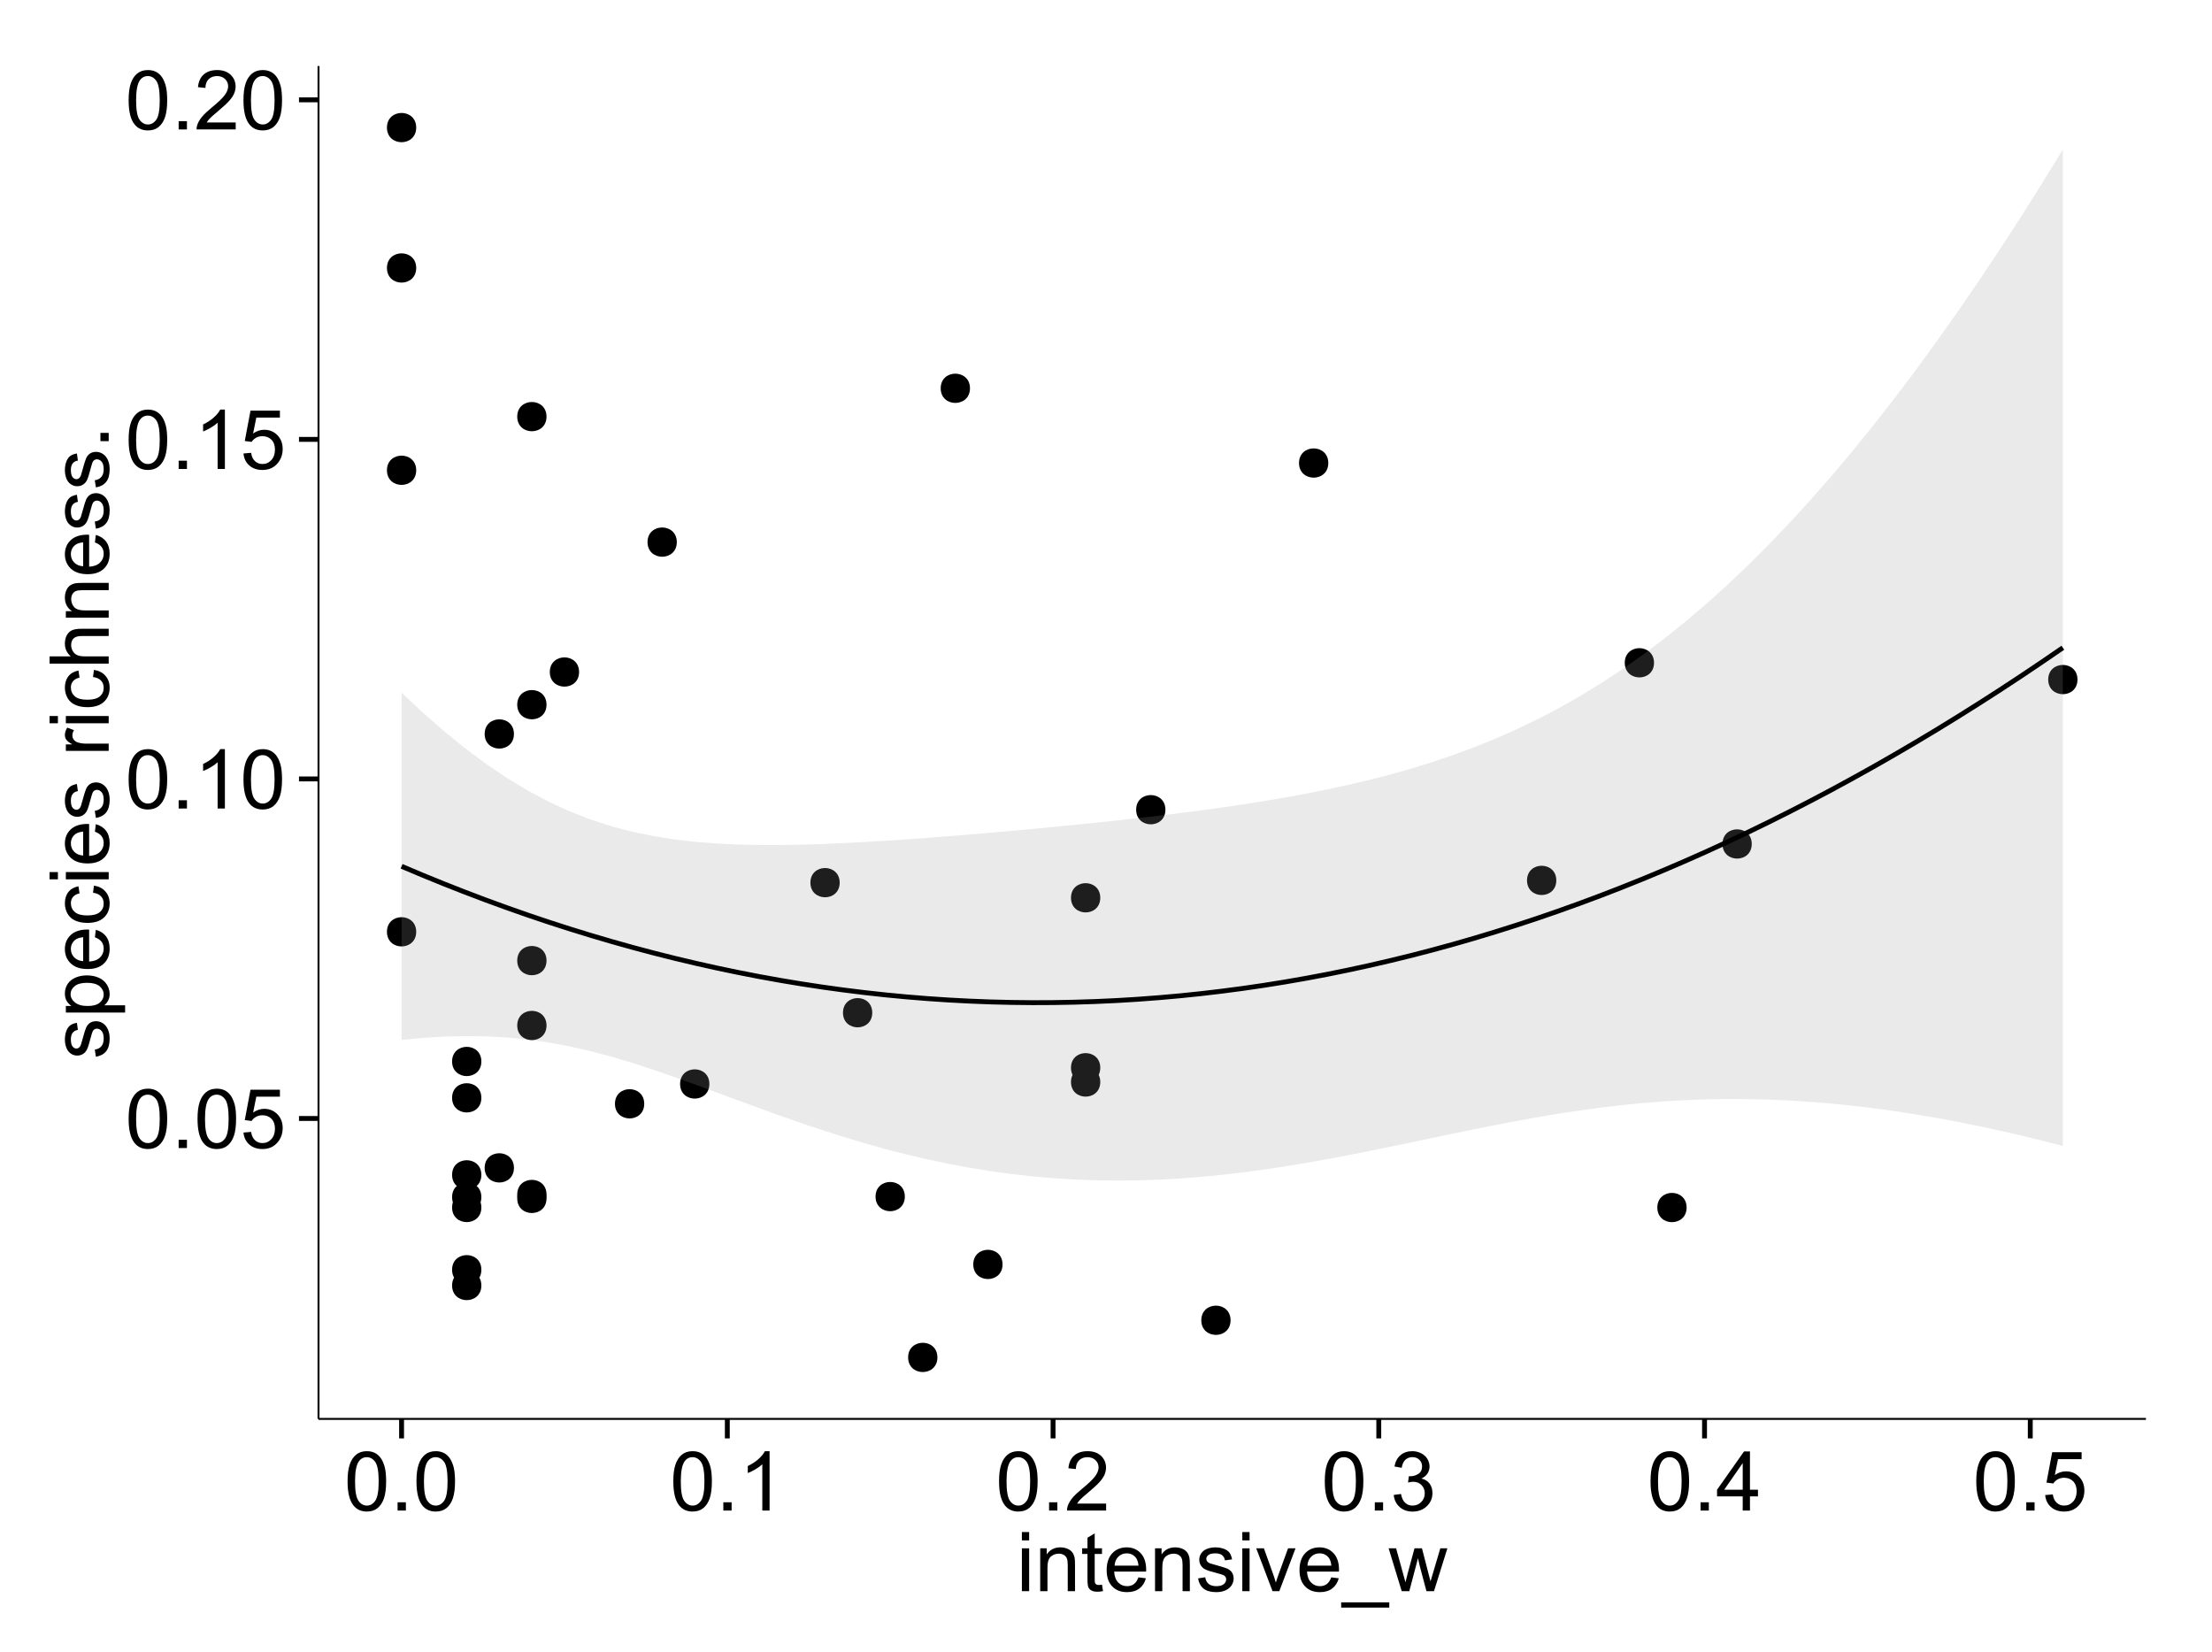 <?xml version="1.0" encoding="UTF-8"?>
<svg xmlns="http://www.w3.org/2000/svg" xmlns:xlink="http://www.w3.org/1999/xlink" width="482pt" height="360pt" viewBox="0 0 482 360" version="1.1">
<defs>
<g>
<symbol overflow="visible" id="glyph0-0">
<path style="stroke:none;" d="M 0.746 -6.355 C 0.742 -7.875 0.898 -9.102 1.215 -10.031 C 1.527 -10.961 1.996 -11.676 2.613 -12.18 C 3.23 -12.684 4.008 -12.938 4.949 -12.938 C 5.637 -12.938 6.242 -12.797 6.766 -12.52 C 7.285 -12.238 7.715 -11.836 8.059 -11.316 C 8.395 -10.789 8.664 -10.152 8.859 -9.398 C 9.051 -8.645 9.145 -7.629 9.148 -6.355 C 9.145 -4.84 8.992 -3.617 8.684 -2.691 C 8.371 -1.762 7.906 -1.047 7.289 -0.539 C 6.672 -0.035 5.891 0.215 4.949 0.219 C 3.703 0.215 2.727 -0.227 2.023 -1.117 C 1.168 -2.188 0.742 -3.934 0.746 -6.355 Z M 2.375 -6.355 C 2.371 -4.234 2.621 -2.824 3.117 -2.129 C 3.609 -1.426 4.219 -1.078 4.949 -1.082 C 5.672 -1.078 6.281 -1.43 6.781 -2.137 C 7.273 -2.836 7.523 -4.242 7.523 -6.355 C 7.523 -8.473 7.273 -9.883 6.781 -10.582 C 6.281 -11.277 5.664 -11.625 4.93 -11.629 C 4.199 -11.625 3.621 -11.316 3.191 -10.703 C 2.645 -9.918 2.371 -8.469 2.375 -6.355 Z M 2.375 -6.355 "/>
</symbol>
<symbol overflow="visible" id="glyph0-1">
<path style="stroke:none;" d="M 1.633 0 L 1.633 -1.801 L 3.438 -1.801 L 3.438 0 Z M 1.633 0 "/>
</symbol>
<symbol overflow="visible" id="glyph0-2">
<path style="stroke:none;" d="M 0.746 -3.375 L 2.406 -3.516 C 2.527 -2.707 2.812 -2.098 3.266 -1.691 C 3.711 -1.281 4.254 -1.078 4.887 -1.082 C 5.648 -1.078 6.293 -1.363 6.82 -1.941 C 7.344 -2.512 7.605 -3.273 7.609 -4.227 C 7.605 -5.125 7.352 -5.84 6.848 -6.363 C 6.34 -6.883 5.676 -7.141 4.859 -7.145 C 4.344 -7.141 3.887 -7.027 3.48 -6.797 C 3.07 -6.566 2.746 -6.266 2.516 -5.898 L 1.027 -6.09 L 2.277 -12.711 L 8.684 -12.711 L 8.684 -11.195 L 3.543 -11.195 L 2.848 -7.734 C 3.621 -8.273 4.43 -8.543 5.281 -8.543 C 6.402 -8.543 7.352 -8.152 8.129 -7.371 C 8.898 -6.59 9.285 -5.586 9.289 -4.367 C 9.285 -3.195 8.945 -2.188 8.27 -1.344 C 7.441 -0.301 6.316 0.215 4.887 0.219 C 3.715 0.215 2.758 -0.109 2.016 -0.766 C 1.273 -1.418 0.848 -2.289 0.746 -3.375 Z M 0.746 -3.375 "/>
</symbol>
<symbol overflow="visible" id="glyph0-3">
<path style="stroke:none;" d="M 6.707 0 L 5.125 0 L 5.125 -10.082 C 4.742 -9.715 4.242 -9.352 3.625 -8.988 C 3.004 -8.625 2.449 -8.352 1.961 -8.172 L 1.961 -9.703 C 2.844 -10.117 3.617 -10.621 4.281 -11.215 C 4.941 -11.805 5.41 -12.379 5.688 -12.938 L 6.707 -12.938 Z M 6.707 0 "/>
</symbol>
<symbol overflow="visible" id="glyph0-4">
<path style="stroke:none;" d="M 9.062 -1.52 L 9.062 0 L 0.547 0 C 0.531 -0.379 0.594 -0.742 0.73 -1.098 C 0.945 -1.676 1.293 -2.25 1.77 -2.812 C 2.246 -3.375 2.934 -4.023 3.84 -4.766 C 5.238 -5.906 6.188 -6.816 6.68 -7.492 C 7.172 -8.16 7.418 -8.793 7.418 -9.395 C 7.418 -10.02 7.191 -10.551 6.746 -10.98 C 6.293 -11.41 5.711 -11.625 4.992 -11.629 C 4.23 -11.625 3.621 -11.395 3.164 -10.941 C 2.703 -10.48 2.469 -9.848 2.469 -9.043 L 0.844 -9.211 C 0.953 -10.422 1.371 -11.344 2.102 -11.984 C 2.824 -12.617 3.801 -12.938 5.027 -12.938 C 6.262 -12.938 7.238 -12.594 7.961 -11.91 C 8.68 -11.223 9.039 -10.371 9.043 -9.359 C 9.039 -8.84 8.934 -8.336 8.727 -7.84 C 8.512 -7.34 8.164 -6.812 7.676 -6.266 C 7.188 -5.711 6.375 -4.957 5.238 -4 C 4.285 -3.199 3.676 -2.66 3.41 -2.379 C 3.141 -2.094 2.918 -1.805 2.742 -1.52 Z M 9.062 -1.52 "/>
</symbol>
<symbol overflow="visible" id="glyph0-5">
<path style="stroke:none;" d="M 0.758 -3.402 L 2.336 -3.613 C 2.516 -2.711 2.824 -2.062 3.266 -1.672 C 3.699 -1.273 4.23 -1.078 4.859 -1.082 C 5.602 -1.078 6.23 -1.336 6.746 -1.855 C 7.254 -2.367 7.512 -3.004 7.516 -3.77 C 7.512 -4.492 7.273 -5.094 6.801 -5.566 C 6.324 -6.035 5.723 -6.27 4.992 -6.273 C 4.691 -6.27 4.316 -6.211 3.875 -6.102 L 4.051 -7.488 C 4.152 -7.473 4.238 -7.465 4.305 -7.469 C 4.977 -7.465 5.582 -7.641 6.125 -7.996 C 6.66 -8.344 6.93 -8.887 6.934 -9.625 C 6.93 -10.199 6.734 -10.68 6.344 -11.062 C 5.949 -11.445 5.441 -11.637 4.824 -11.637 C 4.207 -11.637 3.695 -11.441 3.285 -11.055 C 2.875 -10.668 2.613 -10.09 2.496 -9.316 L 0.914 -9.598 C 1.105 -10.656 1.543 -11.477 2.23 -12.062 C 2.914 -12.645 3.766 -12.938 4.789 -12.938 C 5.488 -12.938 6.137 -12.785 6.73 -12.484 C 7.32 -12.18 7.773 -11.77 8.09 -11.25 C 8.402 -10.727 8.559 -10.172 8.562 -9.59 C 8.559 -9.031 8.41 -8.523 8.113 -8.066 C 7.812 -7.609 7.371 -7.246 6.785 -6.977 C 7.547 -6.801 8.137 -6.438 8.562 -5.883 C 8.98 -5.328 9.191 -4.633 9.195 -3.805 C 9.191 -2.676 8.781 -1.723 7.965 -0.945 C 7.141 -0.164 6.105 0.223 4.852 0.227 C 3.719 0.223 2.777 -0.109 2.035 -0.781 C 1.285 -1.453 0.859 -2.328 0.758 -3.402 Z M 0.758 -3.402 "/>
</symbol>
<symbol overflow="visible" id="glyph0-6">
<path style="stroke:none;" d="M 5.82 0 L 5.82 -3.086 L 0.227 -3.086 L 0.227 -4.535 L 6.109 -12.883 L 7.398 -12.883 L 7.398 -4.535 L 9.141 -4.535 L 9.141 -3.086 L 7.398 -3.086 L 7.398 0 Z M 5.82 -4.535 L 5.82 -10.344 L 1.785 -4.535 Z M 5.82 -4.535 "/>
</symbol>
<symbol overflow="visible" id="glyph0-7">
<path style="stroke:none;" d="M 1.195 -11.066 L 1.195 -12.883 L 2.777 -12.883 L 2.777 -11.066 Z M 1.195 0 L 1.195 -9.336 L 2.777 -9.336 L 2.777 0 Z M 1.195 0 "/>
</symbol>
<symbol overflow="visible" id="glyph0-8">
<path style="stroke:none;" d="M 1.188 0 L 1.188 -9.336 L 2.609 -9.336 L 2.609 -8.008 C 3.293 -9.031 4.285 -9.543 5.582 -9.547 C 6.141 -9.543 6.656 -9.441 7.133 -9.242 C 7.602 -9.035 7.957 -8.77 8.191 -8.445 C 8.426 -8.113 8.59 -7.727 8.684 -7.277 C 8.742 -6.98 8.77 -6.465 8.773 -5.738 L 8.773 0 L 7.188 0 L 7.188 -5.68 C 7.184 -6.32 7.121 -6.801 7.004 -7.121 C 6.879 -7.438 6.66 -7.695 6.348 -7.887 C 6.031 -8.074 5.664 -8.168 5.246 -8.172 C 4.566 -8.168 3.984 -7.953 3.5 -7.531 C 3.008 -7.102 2.766 -6.293 2.77 -5.098 L 2.77 0 Z M 1.188 0 "/>
</symbol>
<symbol overflow="visible" id="glyph0-9">
<path style="stroke:none;" d="M 4.641 -1.414 L 4.867 -0.016 C 4.422 0.078 4.023 0.121 3.672 0.125 C 3.098 0.121 2.652 0.035 2.336 -0.148 C 2.02 -0.328 1.797 -0.566 1.668 -0.863 C 1.539 -1.156 1.477 -1.781 1.477 -2.734 L 1.477 -8.102 L 0.316 -8.102 L 0.316 -9.336 L 1.477 -9.336 L 1.477 -11.645 L 3.051 -12.594 L 3.051 -9.336 L 4.641 -9.336 L 4.641 -8.102 L 3.051 -8.102 L 3.051 -2.645 C 3.047 -2.191 3.074 -1.902 3.133 -1.773 C 3.188 -1.645 3.277 -1.543 3.406 -1.465 C 3.527 -1.387 3.707 -1.348 3.945 -1.352 C 4.117 -1.348 4.352 -1.367 4.641 -1.414 Z M 4.641 -1.414 "/>
</symbol>
<symbol overflow="visible" id="glyph0-10">
<path style="stroke:none;" d="M 7.578 -3.008 L 9.211 -2.805 C 8.953 -1.848 8.473 -1.105 7.777 -0.578 C 7.078 -0.051 6.188 0.211 5.105 0.211 C 3.738 0.211 2.656 -0.207 1.859 -1.051 C 1.055 -1.887 0.656 -3.066 0.66 -4.586 C 0.656 -6.156 1.059 -7.375 1.871 -8.246 C 2.676 -9.109 3.727 -9.543 5.02 -9.547 C 6.266 -9.543 7.285 -9.117 8.078 -8.27 C 8.867 -7.418 9.262 -6.223 9.266 -4.684 C 9.262 -4.586 9.258 -4.445 9.254 -4.262 L 2.293 -4.262 C 2.348 -3.234 2.641 -2.449 3.164 -1.906 C 3.684 -1.359 4.332 -1.09 5.117 -1.09 C 5.691 -1.09 6.188 -1.242 6.598 -1.547 C 7.008 -1.852 7.332 -2.336 7.578 -3.008 Z M 2.383 -5.562 L 7.594 -5.562 C 7.523 -6.344 7.324 -6.934 6.996 -7.328 C 6.492 -7.934 5.836 -8.238 5.035 -8.242 C 4.305 -8.238 3.695 -7.996 3.203 -7.512 C 2.707 -7.027 2.434 -6.375 2.383 -5.562 Z M 2.383 -5.562 "/>
</symbol>
<symbol overflow="visible" id="glyph0-11">
<path style="stroke:none;" d="M 0.555 -2.785 L 2.117 -3.031 C 2.203 -2.402 2.449 -1.922 2.852 -1.59 C 3.25 -1.254 3.812 -1.09 4.535 -1.09 C 5.262 -1.09 5.801 -1.234 6.152 -1.531 C 6.504 -1.824 6.68 -2.172 6.68 -2.574 C 6.68 -2.926 6.523 -3.207 6.215 -3.418 C 5.996 -3.555 5.457 -3.734 4.598 -3.953 C 3.434 -4.246 2.629 -4.5 2.184 -4.715 C 1.734 -4.926 1.395 -5.223 1.164 -5.602 C 0.93 -5.98 0.812 -6.398 0.816 -6.855 C 0.812 -7.27 0.91 -7.652 1.102 -8.012 C 1.293 -8.363 1.551 -8.66 1.883 -8.895 C 2.125 -9.074 2.461 -9.227 2.887 -9.355 C 3.309 -9.48 3.766 -9.543 4.254 -9.547 C 4.984 -9.543 5.625 -9.438 6.184 -9.23 C 6.734 -9.016 7.145 -8.73 7.41 -8.371 C 7.672 -8.008 7.852 -7.527 7.953 -6.926 L 6.406 -6.715 C 6.332 -7.195 6.129 -7.57 5.793 -7.84 C 5.453 -8.105 4.977 -8.238 4.367 -8.242 C 3.637 -8.238 3.121 -8.117 2.812 -7.883 C 2.5 -7.641 2.344 -7.359 2.348 -7.039 C 2.344 -6.832 2.406 -6.648 2.539 -6.484 C 2.664 -6.312 2.867 -6.172 3.148 -6.062 C 3.301 -6.004 3.766 -5.871 4.543 -5.66 C 5.66 -5.359 6.441 -5.113 6.887 -4.926 C 7.324 -4.734 7.672 -4.457 7.926 -4.094 C 8.176 -3.73 8.301 -3.281 8.305 -2.742 C 8.301 -2.215 8.148 -1.719 7.844 -1.254 C 7.535 -0.785 7.09 -0.422 6.512 -0.172 C 5.926 0.086 5.27 0.211 4.543 0.211 C 3.328 0.211 2.406 -0.039 1.77 -0.543 C 1.133 -1.047 0.727 -1.793 0.555 -2.785 Z M 0.555 -2.785 "/>
</symbol>
<symbol overflow="visible" id="glyph0-12">
<path style="stroke:none;" d="M 3.781 0 L 0.227 -9.336 L 1.898 -9.336 L 3.902 -3.742 C 4.117 -3.137 4.316 -2.512 4.5 -1.863 C 4.641 -2.355 4.836 -2.945 5.09 -3.641 L 7.164 -9.336 L 8.789 -9.336 L 5.258 0 Z M 3.781 0 "/>
</symbol>
<symbol overflow="visible" id="glyph0-13">
<path style="stroke:none;" d="M -0.273 3.578 L -0.273 2.434 L 10.211 2.434 L 10.211 3.578 Z M -0.273 3.578 "/>
</symbol>
<symbol overflow="visible" id="glyph0-14">
<path style="stroke:none;" d="M 2.91 0 L 0.055 -9.336 L 1.688 -9.336 L 3.172 -3.945 L 3.727 -1.941 C 3.75 -2.039 3.91 -2.684 4.211 -3.867 L 5.695 -9.336 L 7.32 -9.336 L 8.719 -3.922 L 9.184 -2.137 L 9.719 -3.938 L 11.32 -9.336 L 12.859 -9.336 L 9.941 0 L 8.297 0 L 6.812 -5.59 L 6.453 -7.18 L 4.562 0 Z M 2.91 0 "/>
</symbol>
<symbol overflow="visible" id="glyph1-0">
<path style="stroke:none;" d="M -2.785 -0.555 L -3.031 -2.117 C -2.402 -2.203 -1.922 -2.449 -1.59 -2.852 C -1.254 -3.25 -1.09 -3.812 -1.09 -4.535 C -1.09 -5.262 -1.234 -5.801 -1.531 -6.152 C -1.824 -6.504 -2.172 -6.68 -2.574 -6.68 C -2.926 -6.68 -3.207 -6.523 -3.418 -6.215 C -3.555 -5.996 -3.734 -5.457 -3.953 -4.598 C -4.246 -3.434 -4.5 -2.629 -4.715 -2.184 C -4.926 -1.734 -5.223 -1.395 -5.602 -1.164 C -5.98 -0.93 -6.398 -0.812 -6.855 -0.816 C -7.27 -0.812 -7.652 -0.91 -8.012 -1.102 C -8.363 -1.293 -8.66 -1.551 -8.895 -1.883 C -9.074 -2.125 -9.227 -2.461 -9.355 -2.887 C -9.48 -3.309 -9.543 -3.766 -9.547 -4.254 C -9.543 -4.984 -9.438 -5.625 -9.23 -6.184 C -9.016 -6.734 -8.73 -7.145 -8.371 -7.41 C -8.008 -7.672 -7.527 -7.852 -6.926 -7.953 L -6.715 -6.406 C -7.195 -6.332 -7.57 -6.129 -7.84 -5.797 C -8.105 -5.457 -8.238 -4.98 -8.242 -4.367 C -8.238 -3.637 -8.117 -3.121 -7.883 -2.812 C -7.641 -2.5 -7.359 -2.344 -7.039 -2.348 C -6.832 -2.344 -6.648 -2.406 -6.484 -2.539 C -6.312 -2.664 -6.172 -2.867 -6.062 -3.148 C -6.004 -3.301 -5.871 -3.766 -5.66 -4.543 C -5.359 -5.66 -5.113 -6.441 -4.926 -6.887 C -4.734 -7.324 -4.457 -7.672 -4.094 -7.926 C -3.73 -8.176 -3.281 -8.301 -2.742 -8.305 C -2.211 -8.301 -1.711 -8.148 -1.25 -7.844 C -0.781 -7.535 -0.422 -7.09 -0.172 -6.512 C 0.086 -5.926 0.211 -5.27 0.211 -4.543 C 0.211 -3.328 -0.039 -2.406 -0.543 -1.77 C -1.047 -1.133 -1.793 -0.727 -2.785 -0.555 Z M -2.785 -0.555 "/>
</symbol>
<symbol overflow="visible" id="glyph1-1">
<path style="stroke:none;" d="M 3.578 -1.188 L -9.336 -1.188 L -9.336 -2.629 L -8.121 -2.629 C -8.594 -2.965 -8.949 -3.348 -9.188 -3.777 C -9.426 -4.203 -9.543 -4.723 -9.547 -5.336 C -9.543 -6.129 -9.34 -6.832 -8.93 -7.445 C -8.516 -8.051 -7.934 -8.512 -7.191 -8.824 C -6.441 -9.133 -5.625 -9.285 -4.738 -9.289 C -3.781 -9.285 -2.922 -9.113 -2.156 -8.773 C -1.391 -8.43 -0.805 -7.934 -0.398 -7.281 C 0.008 -6.625 0.211 -5.938 0.211 -5.219 C 0.211 -4.691 0.102 -4.219 -0.121 -3.801 C -0.344 -3.379 -0.625 -3.035 -0.965 -2.77 L 3.578 -2.77 Z M -4.613 -2.621 C -3.41 -2.613 -2.523 -2.855 -1.949 -3.348 C -1.375 -3.832 -1.09 -4.422 -1.09 -5.117 C -1.09 -5.816 -1.387 -6.418 -1.98 -6.922 C -2.574 -7.418 -3.496 -7.668 -4.746 -7.672 C -5.934 -7.668 -6.824 -7.426 -7.418 -6.938 C -8.008 -6.449 -8.301 -5.863 -8.305 -5.188 C -8.301 -4.508 -7.988 -3.914 -7.359 -3.398 C -6.727 -2.879 -5.809 -2.617 -4.613 -2.621 Z M -4.613 -2.621 "/>
</symbol>
<symbol overflow="visible" id="glyph1-2">
<path style="stroke:none;" d="M -3.004 -7.578 L -2.805 -9.211 C -1.848 -8.953 -1.105 -8.473 -0.578 -7.777 C -0.051 -7.078 0.211 -6.188 0.211 -5.105 C 0.211 -3.738 -0.207 -2.656 -1.051 -1.859 C -1.887 -1.055 -3.066 -0.656 -4.586 -0.66 C -6.156 -0.656 -7.375 -1.059 -8.246 -1.871 C -9.109 -2.676 -9.543 -3.727 -9.547 -5.02 C -9.543 -6.266 -9.117 -7.285 -8.27 -8.078 C -7.418 -8.867 -6.223 -9.262 -4.684 -9.266 C -4.586 -9.262 -4.445 -9.258 -4.262 -9.254 L -4.262 -2.293 C -3.234 -2.348 -2.449 -2.641 -1.906 -3.164 C -1.359 -3.684 -1.09 -4.332 -1.09 -5.117 C -1.09 -5.691 -1.242 -6.188 -1.547 -6.598 C -1.852 -7.008 -2.336 -7.332 -3.004 -7.578 Z M -5.562 -2.383 L -5.562 -7.594 C -6.344 -7.523 -6.934 -7.324 -7.328 -6.996 C -7.934 -6.492 -8.238 -5.836 -8.242 -5.035 C -8.238 -4.305 -7.996 -3.695 -7.512 -3.203 C -7.027 -2.707 -6.375 -2.434 -5.562 -2.383 Z M -5.562 -2.383 "/>
</symbol>
<symbol overflow="visible" id="glyph1-3">
<path style="stroke:none;" d="M -3.418 -7.277 L -3.215 -8.832 C -2.141 -8.66 -1.301 -8.227 -0.699 -7.527 C -0.09 -6.824 0.211 -5.965 0.211 -4.949 C 0.211 -3.668 -0.203 -2.641 -1.039 -1.867 C -1.871 -1.09 -3.07 -0.703 -4.633 -0.703 C -5.637 -0.703 -6.52 -0.867 -7.277 -1.203 C -8.031 -1.535 -8.598 -2.047 -8.977 -2.73 C -9.355 -3.41 -9.543 -4.152 -9.547 -4.957 C -9.543 -5.969 -9.289 -6.797 -8.777 -7.441 C -8.262 -8.086 -7.531 -8.5 -6.59 -8.684 L -6.355 -7.145 C -6.98 -6.996 -7.453 -6.738 -7.77 -6.367 C -8.082 -5.992 -8.238 -5.543 -8.242 -5.02 C -8.238 -4.219 -7.953 -3.57 -7.387 -3.074 C -6.812 -2.574 -5.91 -2.324 -4.676 -2.328 C -3.422 -2.324 -2.508 -2.566 -1.941 -3.047 C -1.371 -3.527 -1.09 -4.152 -1.09 -4.93 C -1.09 -5.547 -1.277 -6.066 -1.66 -6.484 C -2.035 -6.898 -2.621 -7.164 -3.418 -7.277 Z M -3.418 -7.277 "/>
</symbol>
<symbol overflow="visible" id="glyph1-4">
<path style="stroke:none;" d="M -11.066 -1.195 L -12.883 -1.195 L -12.883 -2.777 L -11.066 -2.777 Z M 0 -1.195 L -9.336 -1.195 L -9.336 -2.777 L 0 -2.777 Z M 0 -1.195 "/>
</symbol>
<symbol overflow="visible" id="glyph1-5">
<path style="stroke:none;" d=""/>
</symbol>
<symbol overflow="visible" id="glyph1-6">
<path style="stroke:none;" d="M 0 -1.168 L -9.336 -1.168 L -9.336 -2.594 L -7.918 -2.594 C -8.578 -2.953 -9.016 -3.289 -9.23 -3.598 C -9.438 -3.906 -9.543 -4.242 -9.547 -4.613 C -9.543 -5.145 -9.375 -5.688 -9.035 -6.242 L -7.566 -5.695 C -7.793 -5.309 -7.91 -4.922 -7.91 -4.535 C -7.91 -4.188 -7.805 -3.875 -7.598 -3.602 C -7.387 -3.324 -7.098 -3.129 -6.734 -3.016 C -6.168 -2.836 -5.555 -2.746 -4.887 -2.75 L 0 -2.75 Z M 0 -1.168 "/>
</symbol>
<symbol overflow="visible" id="glyph1-7">
<path style="stroke:none;" d="M 0 -1.188 L -12.883 -1.188 L -12.883 -2.77 L -8.262 -2.77 C -9.117 -3.504 -9.543 -4.434 -9.547 -5.562 C -9.543 -6.25 -9.406 -6.852 -9.137 -7.363 C -8.859 -7.871 -8.484 -8.234 -8.004 -8.457 C -7.523 -8.676 -6.824 -8.789 -5.914 -8.789 L 0 -8.789 L 0 -7.207 L -5.914 -7.207 C -6.703 -7.207 -7.281 -7.035 -7.641 -6.691 C -8 -6.348 -8.18 -5.863 -8.184 -5.238 C -8.18 -4.77 -8.059 -4.328 -7.816 -3.914 C -7.574 -3.5 -7.242 -3.203 -6.828 -3.031 C -6.406 -2.852 -5.832 -2.766 -5.105 -2.77 L 0 -2.77 Z M 0 -1.188 "/>
</symbol>
<symbol overflow="visible" id="glyph1-8">
<path style="stroke:none;" d="M 0 -1.188 L -9.336 -1.188 L -9.336 -2.609 L -8.008 -2.609 C -9.031 -3.293 -9.543 -4.285 -9.547 -5.582 C -9.543 -6.141 -9.441 -6.656 -9.242 -7.133 C -9.035 -7.602 -8.77 -7.957 -8.445 -8.191 C -8.113 -8.426 -7.727 -8.59 -7.277 -8.684 C -6.98 -8.742 -6.465 -8.77 -5.738 -8.773 L 0 -8.773 L 0 -7.188 L -5.68 -7.188 C -6.32 -7.184 -6.801 -7.121 -7.121 -7.004 C -7.438 -6.879 -7.695 -6.66 -7.887 -6.348 C -8.074 -6.031 -8.168 -5.664 -8.172 -5.246 C -8.168 -4.57 -7.953 -3.992 -7.531 -3.504 C -7.102 -3.012 -6.293 -2.766 -5.098 -2.77 L 0 -2.77 Z M 0 -1.188 "/>
</symbol>
<symbol overflow="visible" id="glyph1-9">
<path style="stroke:none;" d="M 0 -1.633 L -1.801 -1.633 L -1.801 -3.438 L 0 -3.438 Z M 0 -1.633 "/>
</symbol>
</g>
<clipPath id="clip1">
  <path d="M 69.406 14.398 L 468.602 14.398 L 468.602 310.164 L 69.406 310.164 Z M 69.406 14.398 "/>
</clipPath>
</defs>
<g id="surface5336">
<rect x="0" y="0" width="482" height="360" style="fill:rgb(100%,100%,100%);fill-opacity:1;stroke:none;"/>
<rect x="0" y="0" width="482" height="360" style="fill:rgb(100%,100%,100%);fill-opacity:1;stroke:none;"/>
<path style="fill:none;stroke-width:1.063;stroke-linecap:round;stroke-linejoin:round;stroke:rgb(100%,100%,100%);stroke-opacity:1;stroke-miterlimit:10;" d="M 0 360 L 482 360 L 482 0 L 0 0 Z M 0 360 "/>
<g clip-path="url(#clip1)" clip-rule="nonzero">
<path style=" stroke:none;fill-rule:nonzero;fill:rgb(100%,100%,100%);fill-opacity:1;" d="M 69.406 309.168 L 467.602 309.168 L 467.602 14.402 L 69.406 14.402 Z M 69.406 309.168 "/>
<path style=" stroke:none;fill-rule:nonzero;fill:rgb(0%,0%,0%);fill-opacity:1;" d="M 238.688 195.621 C 238.688 198.457 234.434 198.457 234.434 195.621 C 234.434 192.789 238.688 192.789 238.688 195.621 "/>
<path style=" stroke:none;fill-rule:nonzero;fill:rgb(0%,0%,0%);fill-opacity:1;" d="M 153.512 236.188 C 153.512 239.023 149.262 239.023 149.262 236.188 C 149.262 233.355 153.512 233.355 153.512 236.188 "/>
<path style=" stroke:none;fill-rule:nonzero;fill:rgb(0%,0%,0%);fill-opacity:1;" d="M 118.023 261.121 C 118.023 263.957 113.77 263.957 113.77 261.121 C 113.77 258.289 118.023 258.289 118.023 261.121 "/>
<path style=" stroke:none;fill-rule:nonzero;fill:rgb(0%,0%,0%);fill-opacity:1;" d="M 181.902 192.324 C 181.902 195.156 177.652 195.156 177.652 192.324 C 177.652 189.488 181.902 189.488 181.902 192.324 "/>
<path style=" stroke:none;fill-rule:nonzero;fill:rgb(0%,0%,0%);fill-opacity:1;" d="M 118.023 90.777 C 118.023 93.613 113.77 93.613 113.77 90.777 C 113.77 87.941 118.023 87.941 118.023 90.777 "/>
<path style=" stroke:none;fill-rule:nonzero;fill:rgb(0%,0%,0%);fill-opacity:1;" d="M 139.316 240.508 C 139.316 243.344 135.062 243.344 135.062 240.508 C 135.062 237.676 139.316 237.676 139.316 240.508 "/>
<path style=" stroke:none;fill-rule:nonzero;fill:rgb(0%,0%,0%);fill-opacity:1;" d="M 89.629 203.035 C 89.629 205.867 85.379 205.867 85.379 203.035 C 85.379 200.199 89.629 200.199 89.629 203.035 "/>
<path style=" stroke:none;fill-rule:nonzero;fill:rgb(0%,0%,0%);fill-opacity:1;" d="M 380.648 183.891 C 380.648 186.727 376.395 186.727 376.395 183.891 C 376.395 181.055 380.648 181.055 380.648 183.891 "/>
<path style=" stroke:none;fill-rule:nonzero;fill:rgb(0%,0%,0%);fill-opacity:1;" d="M 366.449 263.113 C 366.449 265.945 362.199 265.945 362.199 263.113 C 362.199 260.277 366.449 260.277 366.449 263.113 "/>
<path style=" stroke:none;fill-rule:nonzero;fill:rgb(0%,0%,0%);fill-opacity:1;" d="M 238.688 232.652 C 238.688 235.484 234.434 235.484 234.434 232.652 C 234.434 229.816 238.688 229.816 238.688 232.652 "/>
<path style=" stroke:none;fill-rule:nonzero;fill:rgb(0%,0%,0%);fill-opacity:1;" d="M 451.625 148.07 C 451.625 150.906 447.375 150.906 447.375 148.07 C 447.375 145.234 451.625 145.234 451.625 148.07 "/>
<path style=" stroke:none;fill-rule:nonzero;fill:rgb(0%,0%,0%);fill-opacity:1;" d="M 338.059 191.828 C 338.059 194.664 333.809 194.664 333.809 191.828 C 333.809 188.996 338.059 188.996 338.059 191.828 "/>
<path style=" stroke:none;fill-rule:nonzero;fill:rgb(0%,0%,0%);fill-opacity:1;" d="M 146.414 118.121 C 146.414 120.957 142.16 120.957 142.16 118.121 C 142.16 115.285 146.414 115.285 146.414 118.121 "/>
<path style=" stroke:none;fill-rule:nonzero;fill:rgb(0%,0%,0%);fill-opacity:1;" d="M 210.297 84.609 C 210.297 87.441 206.043 87.441 206.043 84.609 C 206.043 81.773 210.297 81.773 210.297 84.609 "/>
<path style=" stroke:none;fill-rule:nonzero;fill:rgb(0%,0%,0%);fill-opacity:1;" d="M 288.375 100.891 C 288.375 103.727 284.121 103.727 284.121 100.891 C 284.121 98.055 288.375 98.055 288.375 100.891 "/>
<path style=" stroke:none;fill-rule:nonzero;fill:rgb(0%,0%,0%);fill-opacity:1;" d="M 118.023 260.266 C 118.023 263.102 113.77 263.102 113.77 260.266 C 113.77 257.434 118.023 257.434 118.023 260.266 "/>
<path style=" stroke:none;fill-rule:nonzero;fill:rgb(0%,0%,0%);fill-opacity:1;" d="M 110.926 254.469 C 110.926 257.305 106.672 257.305 106.672 254.469 C 106.672 251.633 110.926 251.633 110.926 254.469 "/>
<path style=" stroke:none;fill-rule:nonzero;fill:rgb(0%,0%,0%);fill-opacity:1;" d="M 89.629 58.391 C 89.629 61.227 85.379 61.227 85.379 58.391 C 85.379 55.555 89.629 55.555 89.629 58.391 "/>
<path style=" stroke:none;fill-rule:nonzero;fill:rgb(0%,0%,0%);fill-opacity:1;" d="M 125.121 146.426 C 125.121 149.258 120.867 149.258 120.867 146.426 C 120.867 143.59 125.121 143.59 125.121 146.426 "/>
<path style=" stroke:none;fill-rule:nonzero;fill:rgb(0%,0%,0%);fill-opacity:1;" d="M 238.688 235.758 C 238.688 238.594 234.434 238.594 234.434 235.758 C 234.434 232.926 238.688 232.926 238.688 235.758 "/>
<path style=" stroke:none;fill-rule:nonzero;fill:rgb(0%,0%,0%);fill-opacity:1;" d="M 118.023 209.309 C 118.023 212.141 113.77 212.141 113.77 209.309 C 113.77 206.473 118.023 206.473 118.023 209.309 "/>
<path style=" stroke:none;fill-rule:nonzero;fill:rgb(0%,0%,0%);fill-opacity:1;" d="M 252.883 176.43 C 252.883 179.262 248.633 179.262 248.633 176.43 C 248.633 173.594 252.883 173.594 252.883 176.43 "/>
<path style=" stroke:none;fill-rule:nonzero;fill:rgb(0%,0%,0%);fill-opacity:1;" d="M 267.078 287.676 C 267.078 290.512 262.828 290.512 262.828 287.676 C 262.828 284.84 267.078 284.84 267.078 287.676 "/>
<path style=" stroke:none;fill-rule:nonzero;fill:rgb(0%,0%,0%);fill-opacity:1;" d="M 217.395 275.508 C 217.395 278.34 213.141 278.34 213.141 275.508 C 213.141 272.672 217.395 272.672 217.395 275.508 "/>
<path style=" stroke:none;fill-rule:nonzero;fill:rgb(0%,0%,0%);fill-opacity:1;" d="M 89.629 102.469 C 89.629 105.301 85.379 105.301 85.379 102.469 C 85.379 99.633 89.629 99.633 89.629 102.469 "/>
<path style=" stroke:none;fill-rule:nonzero;fill:rgb(0%,0%,0%);fill-opacity:1;" d="M 89.629 27.797 C 89.629 30.633 85.379 30.633 85.379 27.797 C 85.379 24.965 89.629 24.965 89.629 27.797 "/>
<path style=" stroke:none;fill-rule:nonzero;fill:rgb(0%,0%,0%);fill-opacity:1;" d="M 103.828 239.211 C 103.828 242.047 99.574 242.047 99.574 239.211 C 99.574 236.375 103.828 236.375 103.828 239.211 "/>
<path style=" stroke:none;fill-rule:nonzero;fill:rgb(0%,0%,0%);fill-opacity:1;" d="M 103.828 263.102 C 103.828 265.934 99.574 265.934 99.574 263.102 C 99.574 260.266 103.828 260.266 103.828 263.102 "/>
<path style=" stroke:none;fill-rule:nonzero;fill:rgb(0%,0%,0%);fill-opacity:1;" d="M 103.828 255.992 C 103.828 258.824 99.574 258.824 99.574 255.992 C 99.574 253.156 103.828 253.156 103.828 255.992 "/>
<path style=" stroke:none;fill-rule:nonzero;fill:rgb(0%,0%,0%);fill-opacity:1;" d="M 103.828 276.664 C 103.828 279.5 99.574 279.5 99.574 276.664 C 99.574 273.832 103.828 273.832 103.828 276.664 "/>
<path style=" stroke:none;fill-rule:nonzero;fill:rgb(0%,0%,0%);fill-opacity:1;" d="M 359.352 144.418 C 359.352 147.25 355.102 147.25 355.102 144.418 C 355.102 141.582 359.352 141.582 359.352 144.418 "/>
<path style=" stroke:none;fill-rule:nonzero;fill:rgb(0%,0%,0%);fill-opacity:1;" d="M 189 220.664 C 189 223.496 184.75 223.496 184.75 220.664 C 184.75 217.828 189 217.828 189 220.664 "/>
<path style=" stroke:none;fill-rule:nonzero;fill:rgb(0%,0%,0%);fill-opacity:1;" d="M 196.102 260.73 C 196.102 263.562 191.848 263.562 191.848 260.73 C 191.848 257.895 196.102 257.895 196.102 260.73 "/>
<path style=" stroke:none;fill-rule:nonzero;fill:rgb(0%,0%,0%);fill-opacity:1;" d="M 203.199 295.77 C 203.199 298.602 198.945 298.602 198.945 295.77 C 198.945 292.934 203.199 292.934 203.199 295.77 "/>
<path style=" stroke:none;fill-rule:nonzero;fill:rgb(0%,0%,0%);fill-opacity:1;" d="M 118.023 153.543 C 118.023 156.379 113.77 156.379 113.77 153.543 C 113.77 150.711 118.023 150.711 118.023 153.543 "/>
<path style=" stroke:none;fill-rule:nonzero;fill:rgb(0%,0%,0%);fill-opacity:1;" d="M 110.926 159.922 C 110.926 162.758 106.672 162.758 106.672 159.922 C 106.672 157.09 110.926 157.09 110.926 159.922 "/>
<path style=" stroke:none;fill-rule:nonzero;fill:rgb(0%,0%,0%);fill-opacity:1;" d="M 118.023 223.445 C 118.023 226.277 113.77 226.277 113.77 223.445 C 113.77 220.609 118.023 220.609 118.023 223.445 "/>
<path style=" stroke:none;fill-rule:nonzero;fill:rgb(0%,0%,0%);fill-opacity:1;" d="M 103.828 231.285 C 103.828 234.121 99.574 234.121 99.574 231.285 C 99.574 228.453 103.828 228.453 103.828 231.285 "/>
<path style=" stroke:none;fill-rule:nonzero;fill:rgb(0%,0%,0%);fill-opacity:1;" d="M 103.828 260.836 C 103.828 263.668 99.574 263.668 99.574 260.836 C 99.574 258 103.828 258 103.828 260.836 "/>
<path style=" stroke:none;fill-rule:nonzero;fill:rgb(0%,0%,0%);fill-opacity:1;" d="M 103.828 280.102 C 103.828 282.938 99.574 282.938 99.574 280.102 C 99.574 277.27 103.828 277.27 103.828 280.102 "/>
<path style=" stroke:none;fill-rule:nonzero;fill:rgb(0%,0%,0%);fill-opacity:1;" d="M 239.75 195.621 C 239.75 199.875 233.371 199.875 233.371 195.621 C 233.371 191.371 239.75 191.371 239.75 195.621 "/>
<path style=" stroke:none;fill-rule:nonzero;fill:rgb(0%,0%,0%);fill-opacity:1;" d="M 154.574 236.188 C 154.574 240.441 148.195 240.441 148.195 236.188 C 148.195 231.938 154.574 231.938 154.574 236.188 "/>
<path style=" stroke:none;fill-rule:nonzero;fill:rgb(0%,0%,0%);fill-opacity:1;" d="M 119.086 261.121 C 119.086 265.375 112.707 265.375 112.707 261.121 C 112.707 256.871 119.086 256.871 119.086 261.121 "/>
<path style=" stroke:none;fill-rule:nonzero;fill:rgb(0%,0%,0%);fill-opacity:1;" d="M 182.969 192.324 C 182.969 196.574 176.59 196.574 176.59 192.324 C 176.59 188.07 182.969 188.07 182.969 192.324 "/>
<path style=" stroke:none;fill-rule:nonzero;fill:rgb(0%,0%,0%);fill-opacity:1;" d="M 119.086 90.777 C 119.086 95.031 112.707 95.031 112.707 90.777 C 112.707 86.527 119.086 86.527 119.086 90.777 "/>
<path style=" stroke:none;fill-rule:nonzero;fill:rgb(0%,0%,0%);fill-opacity:1;" d="M 140.379 240.508 C 140.379 244.762 134 244.762 134 240.508 C 134 236.258 140.379 236.258 140.379 240.508 "/>
<path style=" stroke:none;fill-rule:nonzero;fill:rgb(0%,0%,0%);fill-opacity:1;" d="M 90.691 203.035 C 90.691 207.285 84.316 207.285 84.316 203.035 C 84.316 198.781 90.691 198.781 90.691 203.035 "/>
<path style=" stroke:none;fill-rule:nonzero;fill:rgb(0%,0%,0%);fill-opacity:1;" d="M 381.711 183.891 C 381.711 188.145 375.332 188.145 375.332 183.891 C 375.332 179.641 381.711 179.641 381.711 183.891 "/>
<path style=" stroke:none;fill-rule:nonzero;fill:rgb(0%,0%,0%);fill-opacity:1;" d="M 367.516 263.113 C 367.516 267.363 361.137 267.363 361.137 263.113 C 361.137 258.859 367.516 258.859 367.516 263.113 "/>
<path style=" stroke:none;fill-rule:nonzero;fill:rgb(0%,0%,0%);fill-opacity:1;" d="M 239.75 232.652 C 239.75 236.902 233.371 236.902 233.371 232.652 C 233.371 228.398 239.75 228.398 239.75 232.652 "/>
<path style=" stroke:none;fill-rule:nonzero;fill:rgb(0%,0%,0%);fill-opacity:1;" d="M 452.688 148.07 C 452.688 152.324 446.312 152.324 446.312 148.07 C 446.312 143.82 452.688 143.82 452.688 148.07 "/>
<path style=" stroke:none;fill-rule:nonzero;fill:rgb(0%,0%,0%);fill-opacity:1;" d="M 339.121 191.828 C 339.121 196.082 332.742 196.082 332.742 191.828 C 332.742 187.578 339.121 187.578 339.121 191.828 "/>
<path style=" stroke:none;fill-rule:nonzero;fill:rgb(0%,0%,0%);fill-opacity:1;" d="M 147.477 118.121 C 147.477 122.375 141.098 122.375 141.098 118.121 C 141.098 113.871 147.477 113.871 147.477 118.121 "/>
<path style=" stroke:none;fill-rule:nonzero;fill:rgb(0%,0%,0%);fill-opacity:1;" d="M 211.359 84.609 C 211.359 88.859 204.98 88.859 204.98 84.609 C 204.98 80.355 211.359 80.355 211.359 84.609 "/>
<path style=" stroke:none;fill-rule:nonzero;fill:rgb(0%,0%,0%);fill-opacity:1;" d="M 289.438 100.891 C 289.438 105.141 283.059 105.141 283.059 100.891 C 283.059 96.637 289.438 96.637 289.438 100.891 "/>
<path style=" stroke:none;fill-rule:nonzero;fill:rgb(0%,0%,0%);fill-opacity:1;" d="M 119.086 260.266 C 119.086 264.52 112.707 264.52 112.707 260.266 C 112.707 256.016 119.086 256.016 119.086 260.266 "/>
<path style=" stroke:none;fill-rule:nonzero;fill:rgb(0%,0%,0%);fill-opacity:1;" d="M 111.988 254.469 C 111.988 258.723 105.609 258.723 105.609 254.469 C 105.609 250.219 111.988 250.219 111.988 254.469 "/>
<path style=" stroke:none;fill-rule:nonzero;fill:rgb(0%,0%,0%);fill-opacity:1;" d="M 90.691 58.391 C 90.691 62.641 84.316 62.641 84.316 58.391 C 84.316 54.137 90.691 54.137 90.691 58.391 "/>
<path style=" stroke:none;fill-rule:nonzero;fill:rgb(0%,0%,0%);fill-opacity:1;" d="M 126.184 146.426 C 126.184 150.676 119.805 150.676 119.805 146.426 C 119.805 142.172 126.184 142.172 126.184 146.426 "/>
<path style=" stroke:none;fill-rule:nonzero;fill:rgb(0%,0%,0%);fill-opacity:1;" d="M 239.75 235.758 C 239.75 240.012 233.371 240.012 233.371 235.758 C 233.371 231.508 239.75 231.508 239.75 235.758 "/>
<path style=" stroke:none;fill-rule:nonzero;fill:rgb(0%,0%,0%);fill-opacity:1;" d="M 119.086 209.309 C 119.086 213.559 112.707 213.559 112.707 209.309 C 112.707 205.055 119.086 205.055 119.086 209.309 "/>
<path style=" stroke:none;fill-rule:nonzero;fill:rgb(0%,0%,0%);fill-opacity:1;" d="M 253.945 176.43 C 253.945 180.68 247.57 180.68 247.57 176.43 C 247.57 172.176 253.945 172.176 253.945 176.43 "/>
<path style=" stroke:none;fill-rule:nonzero;fill:rgb(0%,0%,0%);fill-opacity:1;" d="M 268.141 287.676 C 268.141 291.93 261.766 291.93 261.766 287.676 C 261.766 283.422 268.141 283.422 268.141 287.676 "/>
<path style=" stroke:none;fill-rule:nonzero;fill:rgb(0%,0%,0%);fill-opacity:1;" d="M 218.457 275.508 C 218.457 279.758 212.078 279.758 212.078 275.508 C 212.078 271.254 218.457 271.254 218.457 275.508 "/>
<path style=" stroke:none;fill-rule:nonzero;fill:rgb(0%,0%,0%);fill-opacity:1;" d="M 90.691 102.469 C 90.691 106.719 84.316 106.719 84.316 102.469 C 84.316 98.215 90.691 98.215 90.691 102.469 "/>
<path style=" stroke:none;fill-rule:nonzero;fill:rgb(0%,0%,0%);fill-opacity:1;" d="M 90.691 27.797 C 90.691 32.051 84.316 32.051 84.316 27.797 C 84.316 23.547 90.691 23.547 90.691 27.797 "/>
<path style=" stroke:none;fill-rule:nonzero;fill:rgb(0%,0%,0%);fill-opacity:1;" d="M 104.891 239.211 C 104.891 243.461 98.512 243.461 98.512 239.211 C 98.512 234.957 104.891 234.957 104.891 239.211 "/>
<path style=" stroke:none;fill-rule:nonzero;fill:rgb(0%,0%,0%);fill-opacity:1;" d="M 104.891 263.102 C 104.891 267.352 98.512 267.352 98.512 263.102 C 98.512 258.848 104.891 258.848 104.891 263.102 "/>
<path style=" stroke:none;fill-rule:nonzero;fill:rgb(0%,0%,0%);fill-opacity:1;" d="M 104.891 255.992 C 104.891 260.242 98.512 260.242 98.512 255.992 C 98.512 251.738 104.891 251.738 104.891 255.992 "/>
<path style=" stroke:none;fill-rule:nonzero;fill:rgb(0%,0%,0%);fill-opacity:1;" d="M 104.891 276.664 C 104.891 280.918 98.512 280.918 98.512 276.664 C 98.512 272.414 104.891 272.414 104.891 276.664 "/>
<path style=" stroke:none;fill-rule:nonzero;fill:rgb(0%,0%,0%);fill-opacity:1;" d="M 360.414 144.418 C 360.414 148.668 354.039 148.668 354.039 144.418 C 354.039 140.164 360.414 140.164 360.414 144.418 "/>
<path style=" stroke:none;fill-rule:nonzero;fill:rgb(0%,0%,0%);fill-opacity:1;" d="M 190.066 220.664 C 190.066 224.914 183.688 224.914 183.688 220.664 C 183.688 216.41 190.066 216.41 190.066 220.664 "/>
<path style=" stroke:none;fill-rule:nonzero;fill:rgb(0%,0%,0%);fill-opacity:1;" d="M 197.164 260.73 C 197.164 264.98 190.785 264.98 190.785 260.73 C 190.785 256.477 197.164 256.477 197.164 260.73 "/>
<path style=" stroke:none;fill-rule:nonzero;fill:rgb(0%,0%,0%);fill-opacity:1;" d="M 204.262 295.77 C 204.262 300.02 197.883 300.02 197.883 295.77 C 197.883 291.516 204.262 291.516 204.262 295.77 "/>
<path style=" stroke:none;fill-rule:nonzero;fill:rgb(0%,0%,0%);fill-opacity:1;" d="M 119.086 153.543 C 119.086 157.797 112.707 157.797 112.707 153.543 C 112.707 149.293 119.086 149.293 119.086 153.543 "/>
<path style=" stroke:none;fill-rule:nonzero;fill:rgb(0%,0%,0%);fill-opacity:1;" d="M 111.988 159.922 C 111.988 164.176 105.609 164.176 105.609 159.922 C 105.609 155.672 111.988 155.672 111.988 159.922 "/>
<path style=" stroke:none;fill-rule:nonzero;fill:rgb(0%,0%,0%);fill-opacity:1;" d="M 119.086 223.445 C 119.086 227.695 112.707 227.695 112.707 223.445 C 112.707 219.191 119.086 219.191 119.086 223.445 "/>
<path style=" stroke:none;fill-rule:nonzero;fill:rgb(0%,0%,0%);fill-opacity:1;" d="M 104.891 231.285 C 104.891 235.539 98.512 235.539 98.512 231.285 C 98.512 227.035 104.891 227.035 104.891 231.285 "/>
<path style=" stroke:none;fill-rule:nonzero;fill:rgb(0%,0%,0%);fill-opacity:1;" d="M 104.891 260.836 C 104.891 265.086 98.512 265.086 98.512 260.836 C 98.512 256.582 104.891 256.582 104.891 260.836 "/>
<path style=" stroke:none;fill-rule:nonzero;fill:rgb(0%,0%,0%);fill-opacity:1;" d="M 104.891 280.102 C 104.891 284.355 98.512 284.355 98.512 280.102 C 98.512 275.852 104.891 275.852 104.891 280.102 "/>
<path style=" stroke:none;fill-rule:nonzero;fill:rgb(60%,60%,60%);fill-opacity:0.2;" d="M 87.504 150.926 L 92.086 155.223 L 96.668 159.242 L 101.25 162.969 L 105.832 166.387 L 110.414 169.488 L 114.996 172.258 L 119.578 174.695 L 124.164 176.801 L 128.746 178.582 L 133.328 180.062 L 137.91 181.258 L 142.492 182.199 L 147.074 182.918 L 151.656 183.441 L 156.238 183.797 L 160.82 184.016 L 165.402 184.117 L 169.984 184.121 L 174.566 184.047 L 179.148 183.906 L 183.73 183.711 L 188.312 183.473 L 192.895 183.195 L 197.477 182.891 L 202.059 182.559 L 206.641 182.203 L 211.223 181.832 L 215.809 181.441 L 220.391 181.039 L 224.973 180.617 L 229.555 180.184 L 234.137 179.734 L 238.719 179.266 L 243.301 178.777 L 247.883 178.27 L 252.465 177.738 L 257.047 177.176 L 261.629 176.582 L 266.211 175.953 L 270.793 175.281 L 275.375 174.559 L 279.957 173.781 L 284.539 172.941 L 289.121 172.031 L 293.703 171.043 L 298.285 169.961 L 302.867 168.781 L 307.453 167.488 L 312.035 166.074 L 316.617 164.523 L 321.199 162.828 L 325.781 160.977 L 330.363 158.957 L 334.945 156.758 L 339.527 154.371 L 344.109 151.781 L 348.691 148.988 L 353.273 145.984 L 357.855 142.762 L 362.438 139.32 L 367.02 135.652 L 371.602 131.762 L 376.184 127.645 L 380.766 123.301 L 385.348 118.734 L 389.93 113.945 L 394.512 108.938 L 399.098 103.707 L 403.68 98.266 L 408.262 92.613 L 412.844 86.746 L 417.426 80.676 L 422.008 74.398 L 426.59 67.918 L 431.172 61.242 L 435.754 54.367 L 440.336 47.297 L 444.918 40.031 L 449.5 32.574 L 449.5 249.695 L 444.918 248.52 L 440.336 247.402 L 435.754 246.348 L 431.172 245.363 L 426.59 244.441 L 422.008 243.59 L 417.426 242.812 L 412.844 242.105 L 408.262 241.48 L 403.68 240.934 L 399.098 240.469 L 394.512 240.086 L 389.93 239.797 L 385.348 239.594 L 380.766 239.484 L 376.184 239.469 L 371.602 239.547 L 367.02 239.723 L 362.438 239.992 L 357.855 240.355 L 353.273 240.812 L 348.691 241.355 L 344.109 241.977 L 339.527 242.676 L 334.945 243.445 L 330.363 244.273 L 325.781 245.148 L 321.199 246.062 L 316.617 247.004 L 312.035 247.961 L 307.453 248.926 L 302.867 249.879 L 298.285 250.812 L 293.703 251.719 L 289.121 252.582 L 284.539 253.398 L 279.957 254.156 L 275.375 254.844 L 270.793 255.461 L 266.211 255.992 L 261.629 256.438 L 257.047 256.789 L 252.465 257.043 L 247.883 257.195 L 243.301 257.242 L 238.719 257.18 L 234.137 257.008 L 229.555 256.723 L 224.973 256.324 L 220.391 255.809 L 215.809 255.18 L 211.223 254.434 L 206.641 253.578 L 202.059 252.609 L 197.477 251.531 L 192.895 250.352 L 188.312 249.07 L 183.73 247.695 L 179.148 246.234 L 174.566 244.695 L 169.984 243.098 L 165.402 241.445 L 160.82 239.762 L 156.238 238.062 L 151.656 236.375 L 147.074 234.723 L 142.492 233.133 L 137.91 231.637 L 133.328 230.27 L 128.746 229.051 L 124.164 228.008 L 119.578 227.156 L 114.996 226.508 L 110.414 226.059 L 105.832 225.812 L 101.25 225.758 L 96.668 225.875 L 92.086 226.16 L 87.504 226.59 Z M 87.504 150.926 "/>
<path style="fill:none;stroke-width:1.063;stroke-linecap:butt;stroke-linejoin:round;stroke:rgb(0%,0%,0%);stroke-opacity:1;stroke-miterlimit:1;" d="M 87.504 188.758 L 92.086 190.691 L 96.668 192.559 L 101.25 194.363 L 105.832 196.102 L 110.414 197.773 L 114.996 199.383 L 119.578 200.926 L 124.164 202.402 L 128.746 203.816 L 133.328 205.164 L 137.91 206.449 L 142.492 207.668 L 147.074 208.82 L 151.656 209.906 L 156.238 210.93 L 160.82 211.887 L 165.402 212.781 L 169.984 213.609 L 174.566 214.371 L 179.148 215.07 L 183.73 215.703 L 188.312 216.27 L 192.895 216.773 L 197.477 217.211 L 202.059 217.582 L 206.641 217.891 L 211.223 218.133 L 215.809 218.312 L 220.391 218.422 L 224.973 218.473 L 229.555 218.453 L 234.137 218.371 L 238.719 218.223 L 243.301 218.012 L 247.883 217.734 L 252.465 217.391 L 257.047 216.984 L 261.629 216.512 L 266.211 215.973 L 270.793 215.371 L 275.375 214.703 L 279.957 213.969 L 284.539 213.172 L 289.121 212.309 L 293.703 211.379 L 298.285 210.387 L 302.867 209.328 L 307.453 208.207 L 312.035 207.02 L 316.617 205.766 L 321.199 204.445 L 325.781 203.062 L 330.363 201.613 L 334.945 200.102 L 339.527 198.523 L 344.109 196.879 L 348.691 195.172 L 353.273 193.398 L 357.855 191.559 L 362.438 189.656 L 367.02 187.688 L 371.602 185.656 L 376.184 183.555 L 380.766 181.395 L 385.348 179.164 L 389.93 176.871 L 394.512 174.512 L 399.098 172.09 L 403.68 169.598 L 408.262 167.047 L 412.844 164.426 L 417.426 161.742 L 422.008 158.996 L 426.59 156.18 L 431.172 153.301 L 435.754 150.359 L 440.336 147.348 L 444.918 144.273 L 449.5 141.137 "/>
</g>
<path style="fill:none;stroke-width:0.425;stroke-linecap:butt;stroke-linejoin:round;stroke:rgb(0%,0%,0%);stroke-opacity:1;stroke-miterlimit:10;" d="M 69.406 309.168 L 69.406 14.398 "/>
<g style="fill:rgb(0%,0%,0%);fill-opacity:1;">
  <use xlink:href="#glyph0-0" x="27.285" y="250.148"/>
  <use xlink:href="#glyph0-1" x="37.296" y="250.148"/>
  <use xlink:href="#glyph0-0" x="42.297" y="250.148"/>
  <use xlink:href="#glyph0-2" x="52.308" y="250.148"/>
</g>
<g style="fill:rgb(0%,0%,0%);fill-opacity:1;">
  <use xlink:href="#glyph0-0" x="27.285" y="176.168"/>
  <use xlink:href="#glyph0-1" x="37.296" y="176.168"/>
  <use xlink:href="#glyph0-3" x="42.297" y="176.168"/>
  <use xlink:href="#glyph0-0" x="52.308" y="176.168"/>
</g>
<g style="fill:rgb(0%,0%,0%);fill-opacity:1;">
  <use xlink:href="#glyph0-0" x="27.285" y="102.184"/>
  <use xlink:href="#glyph0-1" x="37.296" y="102.184"/>
  <use xlink:href="#glyph0-3" x="42.297" y="102.184"/>
  <use xlink:href="#glyph0-2" x="52.308" y="102.184"/>
</g>
<g style="fill:rgb(0%,0%,0%);fill-opacity:1;">
  <use xlink:href="#glyph0-0" x="27.285" y="28.203"/>
  <use xlink:href="#glyph0-1" x="37.296" y="28.203"/>
  <use xlink:href="#glyph0-4" x="42.297" y="28.203"/>
  <use xlink:href="#glyph0-0" x="52.308" y="28.203"/>
</g>
<path style="fill:none;stroke-width:1.063;stroke-linecap:butt;stroke-linejoin:round;stroke:rgb(0%,0%,0%);stroke-opacity:1;stroke-miterlimit:10;" d="M 65.152 243.707 L 69.406 243.707 "/>
<path style="fill:none;stroke-width:1.063;stroke-linecap:butt;stroke-linejoin:round;stroke:rgb(0%,0%,0%);stroke-opacity:1;stroke-miterlimit:10;" d="M 65.152 169.723 L 69.406 169.723 "/>
<path style="fill:none;stroke-width:1.063;stroke-linecap:butt;stroke-linejoin:round;stroke:rgb(0%,0%,0%);stroke-opacity:1;stroke-miterlimit:10;" d="M 65.152 95.742 L 69.406 95.742 "/>
<path style="fill:none;stroke-width:1.063;stroke-linecap:butt;stroke-linejoin:round;stroke:rgb(0%,0%,0%);stroke-opacity:1;stroke-miterlimit:10;" d="M 65.152 21.758 L 69.406 21.758 "/>
<path style="fill:none;stroke-width:0.425;stroke-linecap:butt;stroke-linejoin:round;stroke:rgb(0%,0%,0%);stroke-opacity:1;stroke-miterlimit:10;" d="M 69.406 309.168 L 467.602 309.168 "/>
<path style="fill:none;stroke-width:1.063;stroke-linecap:butt;stroke-linejoin:round;stroke:rgb(0%,0%,0%);stroke-opacity:1;stroke-miterlimit:10;" d="M 87.504 313.418 L 87.504 309.168 "/>
<path style="fill:none;stroke-width:1.063;stroke-linecap:butt;stroke-linejoin:round;stroke:rgb(0%,0%,0%);stroke-opacity:1;stroke-miterlimit:10;" d="M 158.484 313.418 L 158.484 309.168 "/>
<path style="fill:none;stroke-width:1.063;stroke-linecap:butt;stroke-linejoin:round;stroke:rgb(0%,0%,0%);stroke-opacity:1;stroke-miterlimit:10;" d="M 229.465 313.418 L 229.465 309.168 "/>
<path style="fill:none;stroke-width:1.063;stroke-linecap:butt;stroke-linejoin:round;stroke:rgb(0%,0%,0%);stroke-opacity:1;stroke-miterlimit:10;" d="M 300.441 313.418 L 300.441 309.168 "/>
<path style="fill:none;stroke-width:1.063;stroke-linecap:butt;stroke-linejoin:round;stroke:rgb(0%,0%,0%);stroke-opacity:1;stroke-miterlimit:10;" d="M 371.422 313.418 L 371.422 309.168 "/>
<path style="fill:none;stroke-width:1.063;stroke-linecap:butt;stroke-linejoin:round;stroke:rgb(0%,0%,0%);stroke-opacity:1;stroke-miterlimit:10;" d="M 442.402 313.418 L 442.402 309.168 "/>
<g style="fill:rgb(0%,0%,0%);fill-opacity:1;">
  <use xlink:href="#glyph0-0" x="74.992" y="329.137"/>
  <use xlink:href="#glyph0-1" x="85.003" y="329.137"/>
  <use xlink:href="#glyph0-0" x="90.004" y="329.137"/>
</g>
<g style="fill:rgb(0%,0%,0%);fill-opacity:1;">
  <use xlink:href="#glyph0-0" x="145.973" y="329.137"/>
  <use xlink:href="#glyph0-1" x="155.983" y="329.137"/>
  <use xlink:href="#glyph0-3" x="160.984" y="329.137"/>
</g>
<g style="fill:rgb(0%,0%,0%);fill-opacity:1;">
  <use xlink:href="#glyph0-0" x="216.953" y="329.137"/>
  <use xlink:href="#glyph0-1" x="226.964" y="329.137"/>
  <use xlink:href="#glyph0-4" x="231.965" y="329.137"/>
</g>
<g style="fill:rgb(0%,0%,0%);fill-opacity:1;">
  <use xlink:href="#glyph0-0" x="287.93" y="329.137"/>
  <use xlink:href="#glyph0-1" x="297.94" y="329.137"/>
  <use xlink:href="#glyph0-5" x="302.941" y="329.137"/>
</g>
<g style="fill:rgb(0%,0%,0%);fill-opacity:1;">
  <use xlink:href="#glyph0-0" x="358.91" y="329.137"/>
  <use xlink:href="#glyph0-1" x="368.921" y="329.137"/>
  <use xlink:href="#glyph0-6" x="373.922" y="329.137"/>
</g>
<g style="fill:rgb(0%,0%,0%);fill-opacity:1;">
  <use xlink:href="#glyph0-0" x="429.891" y="329.137"/>
  <use xlink:href="#glyph0-1" x="439.901" y="329.137"/>
  <use xlink:href="#glyph0-2" x="444.902" y="329.137"/>
</g>
<g style="fill:rgb(0%,0%,0%);fill-opacity:1;">
  <use xlink:href="#glyph0-7" x="221.477" y="346.703"/>
  <use xlink:href="#glyph0-8" x="225.476" y="346.703"/>
  <use xlink:href="#glyph0-9" x="235.486" y="346.703"/>
  <use xlink:href="#glyph0-10" x="240.487" y="346.703"/>
  <use xlink:href="#glyph0-8" x="250.498" y="346.703"/>
  <use xlink:href="#glyph0-11" x="260.509" y="346.703"/>
  <use xlink:href="#glyph0-7" x="269.509" y="346.703"/>
  <use xlink:href="#glyph0-12" x="273.508" y="346.703"/>
  <use xlink:href="#glyph0-10" x="282.508" y="346.703"/>
  <use xlink:href="#glyph0-13" x="292.519" y="346.703"/>
  <use xlink:href="#glyph0-14" x="302.529" y="346.703"/>
</g>
<g style="fill:rgb(0%,0%,0%);fill-opacity:1;">
  <use xlink:href="#glyph1-0" x="23.684" y="230.816"/>
  <use xlink:href="#glyph1-1" x="23.684" y="221.816"/>
  <use xlink:href="#glyph1-2" x="23.684" y="211.806"/>
  <use xlink:href="#glyph1-3" x="23.684" y="201.795"/>
  <use xlink:href="#glyph1-4" x="23.684" y="192.795"/>
  <use xlink:href="#glyph1-2" x="23.684" y="188.796"/>
  <use xlink:href="#glyph1-0" x="23.684" y="178.785"/>
  <use xlink:href="#glyph1-5" x="23.684" y="169.785"/>
  <use xlink:href="#glyph1-6" x="23.684" y="164.784"/>
  <use xlink:href="#glyph1-4" x="23.684" y="158.79"/>
  <use xlink:href="#glyph1-3" x="23.684" y="154.791"/>
  <use xlink:href="#glyph1-7" x="23.684" y="145.791"/>
  <use xlink:href="#glyph1-8" x="23.684" y="135.78"/>
  <use xlink:href="#glyph1-2" x="23.684" y="125.77"/>
  <use xlink:href="#glyph1-0" x="23.684" y="115.759"/>
  <use xlink:href="#glyph1-0" x="23.684" y="106.759"/>
  <use xlink:href="#glyph1-9" x="23.684" y="97.759"/>
</g>
</g>
</svg>
